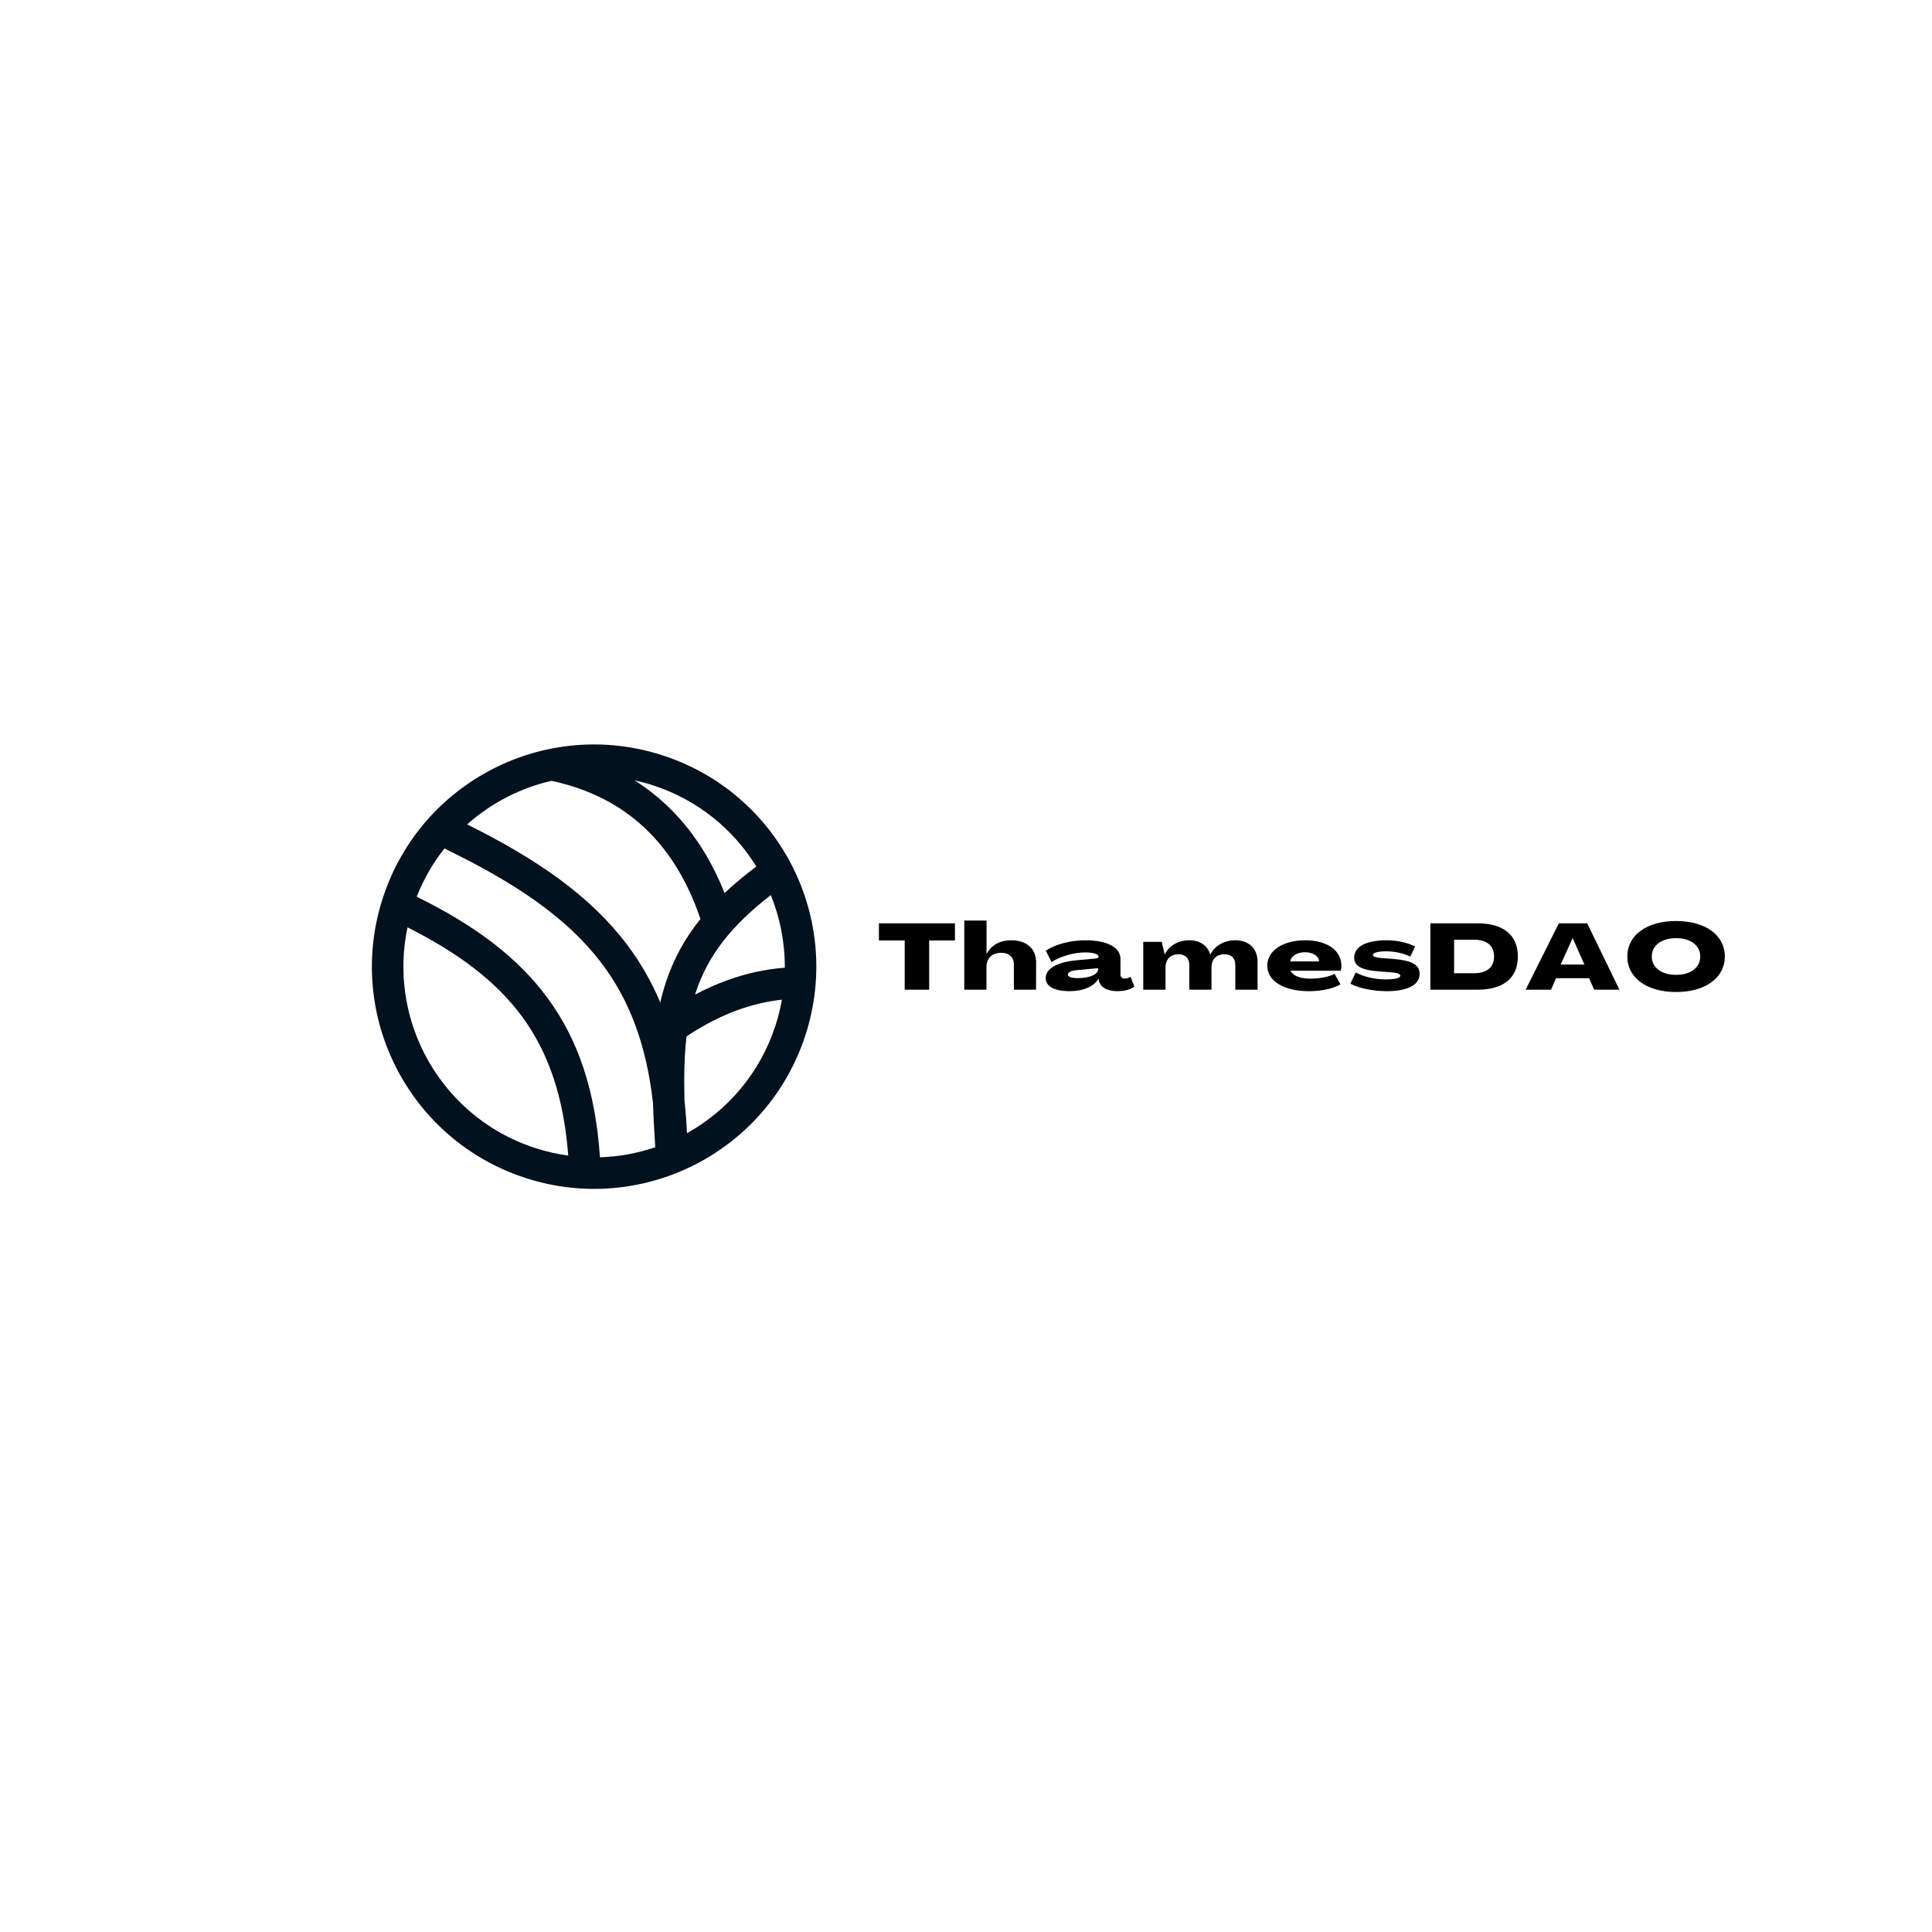 <?xml version="1.0" encoding="UTF-8"?><svg xmlns="http://www.w3.org/2000/svg" xmlns:xlink="http://www.w3.org/1999/xlink" contentScriptType="text/ecmascript" width="375" zoomAndPan="magnify" contentStyleType="text/css" viewBox="0 0 375 375" height="375" preserveAspectRatio="xMidYMid meet" version="1.0"><defs><g><g id="glyph-0-0"><path d="M 5.164 0 L 9.914 0 L 9.914 -9.555 L 14.914 -9.555 L 14.914 -12.883 L 0.16 -12.883 L 0.16 -9.555 L 5.164 -9.555 Z M 5.164 0 "/></g><g id="glyph-0-1"><path d="M 0.719 0 L 5.02 0 L 5.02 -4.355 C 5.02 -6.117 6.098 -7.16 7.898 -7.16 C 9.465 -7.16 10.344 -6.297 10.344 -4.84 L 10.344 0 L 14.645 0 L 14.664 -5.273 C 14.684 -7.934 12.812 -9.59 9.879 -9.59 C 7.52 -9.59 5.918 -8.562 5.055 -6.965 L 5.039 -6.965 L 5.039 -13.422 L 0.719 -13.422 Z M 0.719 0 "/></g><g id="glyph-0-2"><path d="M 5.039 0.289 C 7.648 0.289 9.75 -0.648 10.617 -2.125 L 10.633 -2.125 L 10.652 -1.961 C 10.848 -0.559 12.18 0.289 14.23 0.289 C 15.672 0.289 16.93 -0.055 17.578 -0.613 L 16.824 -2.52 C 16.535 -2.305 16.121 -2.16 15.742 -2.16 C 15.203 -2.16 14.879 -2.445 14.879 -2.934 L 14.879 -5.992 C 14.879 -8.258 12.199 -9.59 8.062 -9.59 C 5.129 -9.59 2.215 -8.797 0.395 -7.574 L 1.492 -5.363 C 3.293 -6.496 5.812 -7.234 8.062 -7.234 C 9.625 -7.234 10.633 -6.891 10.633 -6.406 C 10.633 -6.227 10.398 -6.082 10.023 -6.047 L 6.461 -5.723 C 2.574 -5.363 0.359 -4.086 0.359 -2.25 C 0.359 -0.629 2.086 0.289 5.039 0.289 Z M 6.586 -2.25 C 5.344 -2.25 4.68 -2.5 4.68 -2.969 C 4.68 -3.438 5.379 -3.723 6.746 -3.832 L 10.562 -4.176 L 10.562 -4.047 C 10.562 -2.988 8.996 -2.25 6.586 -2.25 Z M 6.586 -2.25 "/></g><g id="glyph-0-3"><path d="M 0.719 0 L 5.039 0 L 5.039 -4.281 C 5.039 -5.902 5.973 -6.875 7.574 -6.875 C 8.871 -6.875 9.66 -6.117 9.66 -4.805 L 9.66 0 L 13.961 0 L 13.961 -4.281 C 13.961 -5.902 14.898 -6.875 16.5 -6.875 C 17.812 -6.875 18.586 -6.117 18.586 -4.805 L 18.586 0 L 22.906 0 L 22.906 -5.434 C 22.906 -7.934 21.285 -9.59 18.551 -9.59 C 16.445 -9.59 14.594 -8.547 13.746 -6.82 L 13.727 -6.82 C 13.207 -8.527 11.785 -9.59 9.625 -9.59 C 7.484 -9.59 5.723 -8.527 4.895 -6.855 L 4.875 -6.855 L 4.316 -9.285 L 0.719 -9.285 Z M 0.719 0 "/></g><g id="glyph-0-4"><path d="M 8.492 0.289 C 10.977 0.289 13.352 -0.25 14.609 -1.043 L 13.457 -3.078 C 12.504 -2.535 10.633 -2.141 8.781 -2.141 C 7.035 -2.141 5.414 -2.574 4.93 -3.688 L 14.664 -3.688 C 14.754 -3.996 14.789 -4.371 14.789 -4.625 C 14.789 -7.629 12 -9.59 7.754 -9.59 C 3.418 -9.59 0.395 -7.559 0.395 -4.66 C 0.395 -1.637 3.672 0.289 8.492 0.289 Z M 4.859 -5.488 C 5.02 -6.551 6.188 -7.27 7.719 -7.27 C 9.211 -7.27 10.398 -6.551 10.453 -5.488 Z M 4.859 -5.488 "/></g><g id="glyph-0-5"><path d="M 7.324 0.289 C 10.977 0.289 13.691 -0.738 13.691 -3.078 C 13.691 -4.895 12.02 -5.703 8.527 -5.973 L 6.297 -6.137 C 5.164 -6.242 4.625 -6.406 4.625 -6.746 C 4.625 -7.215 5.777 -7.449 7.25 -7.449 C 8.926 -7.449 10.707 -7.016 11.875 -6.422 L 12.828 -8.383 C 11.172 -9.195 9.23 -9.59 7.305 -9.59 C 3.652 -9.59 0.988 -8.547 0.988 -6.207 C 0.988 -4.551 2.555 -3.777 5.738 -3.562 L 8.008 -3.383 C 9.301 -3.293 9.949 -3.078 9.949 -2.719 C 9.949 -2.285 9.066 -1.996 7.055 -1.996 C 4.949 -1.996 2.59 -2.574 1.297 -3.363 L 0.25 -1.168 C 1.836 -0.289 4.695 0.289 7.324 0.289 Z M 7.324 0.289 "/></g><g id="glyph-0-6"><path d="M 0.898 0 L 10.074 0 C 15.098 0 17.883 -2.305 17.883 -6.441 C 17.883 -10.578 15.098 -12.883 10.074 -12.883 L 0.898 -12.883 Z M 5.504 -3.203 L 5.504 -9.699 L 9.391 -9.699 C 11.875 -9.699 13.262 -8.527 13.262 -6.441 C 13.262 -4.371 11.875 -3.203 9.391 -3.203 Z M 5.504 -3.203 "/></g><g id="glyph-0-7"><path d="M 0 0 L 4.93 0 L 5.902 -2.23 L 12.309 -2.23 L 13.297 0 L 18.207 0 L 11.945 -12.883 L 6.441 -12.883 Z M 6.801 -4.875 L 9.105 -9.984 L 9.141 -9.984 L 11.406 -4.875 Z M 6.801 -4.875 "/></g><g id="glyph-0-8"><path d="M 10.039 0.449 C 15.727 0.449 19.504 -2.305 19.504 -6.441 C 19.504 -10.598 15.727 -13.332 10.039 -13.332 C 4.355 -13.332 0.574 -10.598 0.574 -6.441 C 0.574 -2.305 4.355 0.449 10.039 0.449 Z M 10.039 -2.879 C 7.215 -2.879 5.324 -4.301 5.324 -6.441 C 5.324 -8.582 7.215 -10.004 10.039 -10.004 C 12.863 -10.004 14.734 -8.582 14.734 -6.441 C 14.734 -4.301 12.863 -2.879 10.039 -2.879 Z M 10.039 -2.879 "/></g></g><clipPath id="clip-0"><path d="M 72 144 L 159 144 L 159 231 L 72 231 Z M 72 144 " clip-rule="nonzero"/></clipPath><clipPath id="clip-1"><path d="M 135.441 130.059 L 172.887 207.758 L 95.188 245.199 L 57.742 167.5 Z M 135.441 130.059 " clip-rule="nonzero"/></clipPath><clipPath id="clip-2"><path d="M 135.441 130.059 L 172.887 207.758 L 95.188 245.199 L 57.742 167.5 Z M 135.441 130.059 " clip-rule="nonzero"/></clipPath><clipPath id="clip-3"><path d="M 128.707 146.629 L 128.703 146.645 C 140 150.332 148.742 158.246 153.742 168.059 C 158.75 177.883 160.004 189.625 156.324 200.953 L 156.316 201.023 L 156.301 201.02 C 152.613 212.316 144.699 221.059 134.887 226.059 C 125.059 231.062 113.316 232.32 101.988 228.641 L 101.922 228.633 L 101.926 228.617 C 90.629 224.93 81.887 217.016 76.887 207.199 C 71.879 197.375 70.625 185.633 74.305 174.305 L 74.312 174.234 L 74.328 174.238 C 78.016 162.941 85.93 154.203 95.742 149.203 C 105.57 144.195 117.309 142.941 128.637 146.621 Z M 151.77 194.039 C 148.879 194.352 146.086 195.016 143.402 195.973 C 139.844 197.242 136.453 199.023 133.254 201.168 C 132.824 204.926 132.73 209.066 132.867 213.707 C 133.086 215.715 133.242 217.793 133.344 219.949 C 141.215 215.562 147.512 208.309 150.516 199.066 L 150.52 199 L 150.535 199.004 C 151.066 197.355 151.477 195.699 151.77 194.039 Z M 134.914 193.043 C 136.992 191.945 139.133 190.988 141.34 190.203 C 144.855 188.949 148.523 188.121 152.332 187.828 C 152.355 182.945 151.41 178.164 149.613 173.738 C 141.832 179.754 137.391 185.578 135.078 192.535 C 135.023 192.703 134.969 192.875 134.914 193.043 Z M 123.152 151.457 C 125.355 152.844 127.367 154.406 129.195 156.109 C 134.371 160.926 138.062 166.867 140.637 173.34 C 142.465 171.613 144.512 169.906 146.801 168.188 C 142.359 160.98 135.434 155.25 126.754 152.43 L 126.684 152.426 L 126.688 152.41 C 125.512 152.031 124.332 151.715 123.152 151.457 Z M 135.953 178.375 C 133.676 171.605 130.188 165.406 125.02 160.598 C 120.48 156.367 114.598 153.172 107.039 151.555 C 104.07 152.242 101.207 153.285 98.508 154.66 C 95.688 156.098 93.047 157.898 90.668 160.016 C 104.367 166.816 114.574 173.938 121.633 183.258 C 124.254 186.719 126.426 190.461 128.16 194.574 C 128.473 193.215 128.84 191.891 129.27 190.594 C 130.738 186.176 132.895 182.184 135.953 178.375 Z M 127.188 222.68 C 126.984 219.68 126.832 216.848 126.75 214.164 C 125.492 202.875 122.219 194.164 116.75 186.941 C 110.082 178.137 100.012 171.348 86.258 164.691 C 84.062 167.469 82.238 170.605 80.883 174.051 C 91.984 179.516 100.387 185.691 106.297 193.734 C 112.262 201.863 115.586 211.773 116.449 224.629 C 120.137 224.516 123.754 223.848 127.188 222.68 Z M 110.297 224.305 C 109.438 213.027 106.508 204.367 101.352 197.344 C 96.246 190.395 88.871 184.922 79.098 180 C 77.297 188.504 78.602 197.09 82.344 204.438 C 86.645 212.875 94.16 219.672 103.875 222.828 L 103.945 222.836 L 103.941 222.852 C 106.051 223.531 108.172 224.012 110.297 224.305 Z M 110.297 224.305 " clip-rule="nonzero"/></clipPath></defs><g clip-path="url(#clip-0)"><g clip-path="url(#clip-1)"><g clip-path="url(#clip-2)"><g clip-path="url(#clip-3)"><path fill="rgb(0.4%, 6.699%, 11.4%)" d="M 143.16 107.984 L 35.672 159.785 L 87.469 267.273 L 194.957 215.477 Z M 143.16 107.984 " fill-opacity="1" fill-rule="nonzero"/></g></g></g></g><g fill="rgb(0%, 0%, 0%)" fill-opacity="1"><use x="170.439" y="192.099" xmlns:xlink="http://www.w3.org/1999/xlink" xlink:href="#glyph-0-0" xlink:type="simple" xlink:actuate="onLoad" xlink:show="embed"/></g><g fill="rgb(0%, 0%, 0%)" fill-opacity="1"><use x="186.449" y="192.099" xmlns:xlink="http://www.w3.org/1999/xlink" xlink:href="#glyph-0-1" xlink:type="simple" xlink:actuate="onLoad" xlink:show="embed"/></g><g fill="rgb(0%, 0%, 0%)" fill-opacity="1"><use x="202.603" y="192.099" xmlns:xlink="http://www.w3.org/1999/xlink" xlink:href="#glyph-0-2" xlink:type="simple" xlink:actuate="onLoad" xlink:show="embed"/></g><g fill="rgb(0%, 0%, 0%)" fill-opacity="1"><use x="221.186" y="192.099" xmlns:xlink="http://www.w3.org/1999/xlink" xlink:href="#glyph-0-3" xlink:type="simple" xlink:actuate="onLoad" xlink:show="embed"/></g><g fill="rgb(0%, 0%, 0%)" fill-opacity="1"><use x="245.578" y="192.099" xmlns:xlink="http://www.w3.org/1999/xlink" xlink:href="#glyph-0-4" xlink:type="simple" xlink:actuate="onLoad" xlink:show="embed"/></g><g fill="rgb(0%, 0%, 0%)" fill-opacity="1"><use x="261.858" y="192.099" xmlns:xlink="http://www.w3.org/1999/xlink" xlink:href="#glyph-0-5" xlink:type="simple" xlink:actuate="onLoad" xlink:show="embed"/></g><g fill="rgb(0%, 0%, 0%)" fill-opacity="1"><use x="276.735" y="192.099" xmlns:xlink="http://www.w3.org/1999/xlink" xlink:href="#glyph-0-6" xlink:type="simple" xlink:actuate="onLoad" xlink:show="embed"/></g><g fill="rgb(0%, 0%, 0%)" fill-opacity="1"><use x="296.127" y="192.099" xmlns:xlink="http://www.w3.org/1999/xlink" xlink:href="#glyph-0-7" xlink:type="simple" xlink:actuate="onLoad" xlink:show="embed"/></g><g fill="rgb(0%, 0%, 0%)" fill-opacity="1"><use x="315.285" y="192.099" xmlns:xlink="http://www.w3.org/1999/xlink" xlink:href="#glyph-0-8" xlink:type="simple" xlink:actuate="onLoad" xlink:show="embed"/></g></svg>